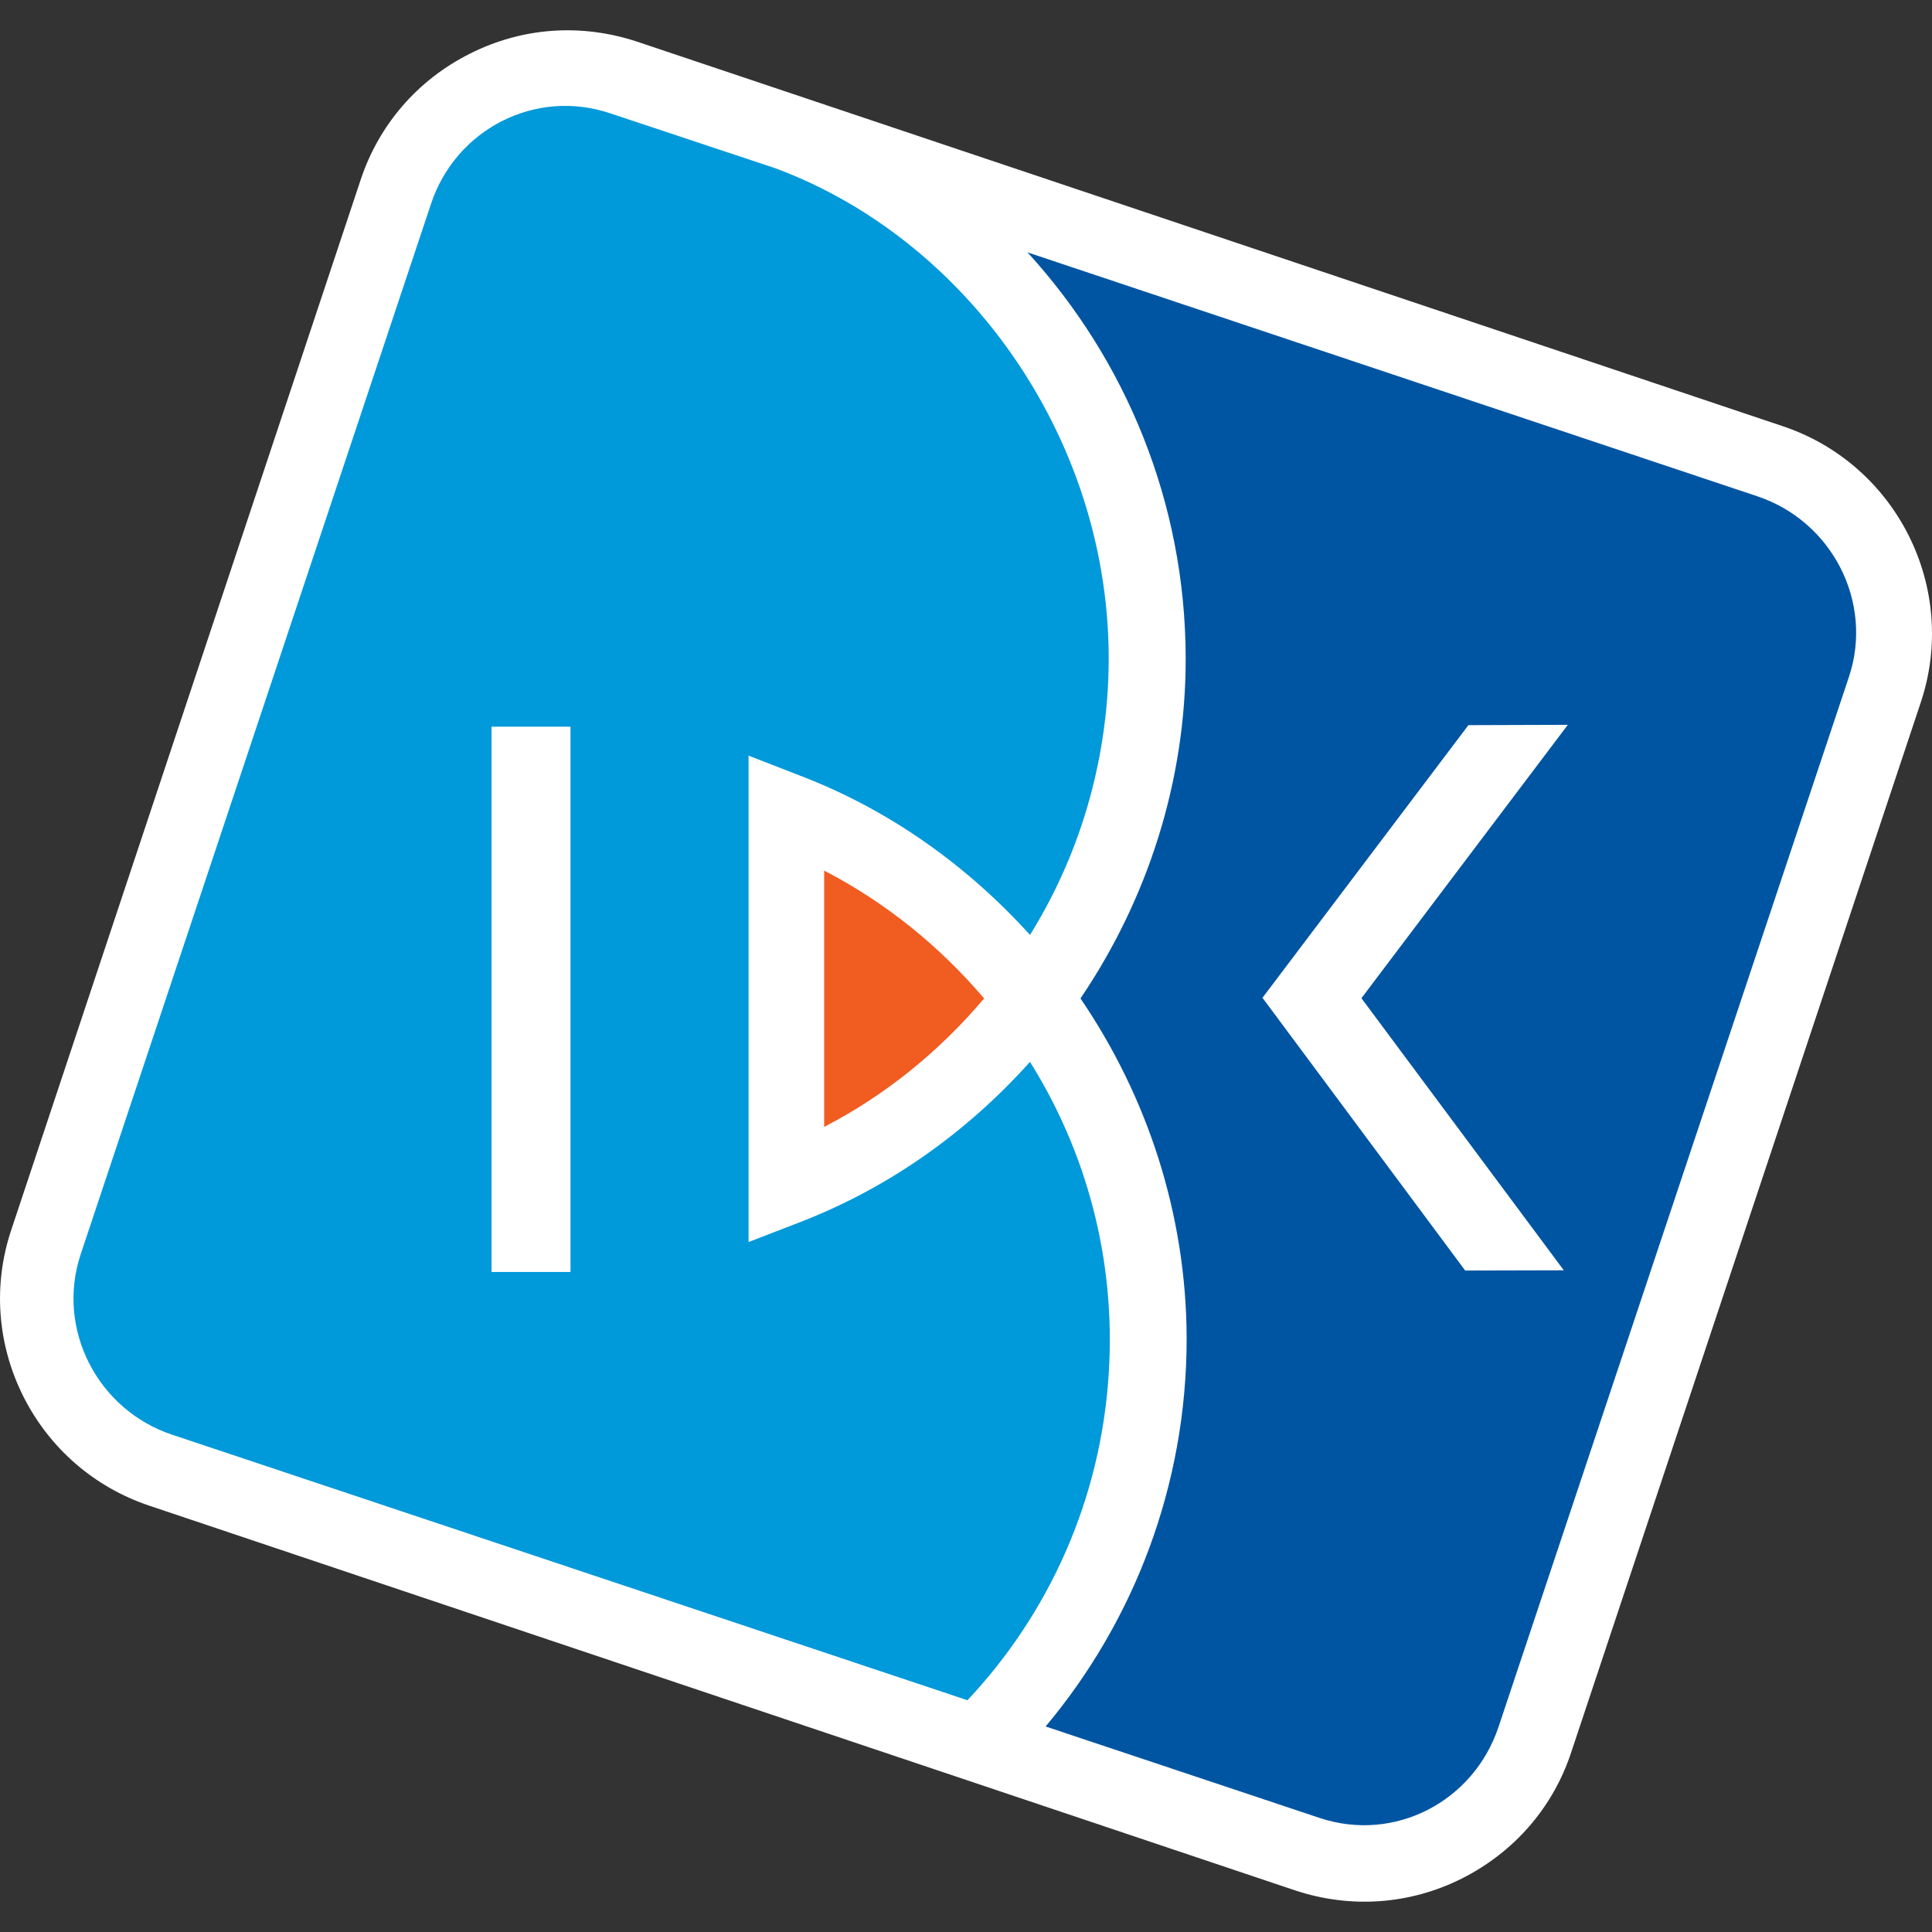 <svg width="24" height="24" viewBox="0 0 24 24" fill="none" xmlns="http://www.w3.org/2000/svg">
<rect x="0" y="0" width="24" height="24" fill="#333333" stroke="none"/>
<g clip-path="url(#clip0_45_4179)">
<path d="M5.839 0.666C5.191 0.99 4.708 1.546 4.48 2.234L0.141 15.275C-0.089 15.96 -0.036 16.698 0.291 17.349C0.615 17.992 1.172 18.476 1.857 18.705L16.088 23.483C16.778 23.712 17.514 23.66 18.161 23.335C18.809 23.008 19.293 22.454 19.519 21.765L23.86 8.727C24.335 7.307 23.562 5.766 22.142 5.293L7.913 0.517C7.222 0.289 6.49 0.338 5.839 0.666Z" fill="white"/>
<path d="M12.795 13.191C12.022 14.053 11.058 14.749 9.941 15.181L9.299 15.429V9.387L9.933 9.633C11.052 10.06 12.018 10.756 12.795 11.614C13.348 10.724 13.691 9.692 13.761 8.57C13.937 5.673 12.123 3.015 9.631 2.09L7.575 1.406C6.647 1.096 5.66 1.608 5.354 2.533L1.002 15.582C0.693 16.511 1.214 17.518 2.143 17.824L12.018 21.121C13.025 20.051 13.678 18.632 13.774 17.05C13.861 15.638 13.493 14.306 12.795 13.191ZM7.087 15.801H6.106V9.027H7.087V15.801Z" fill="#0099DA"/>
<path d="M12.225 12.403C11.674 11.756 11.007 11.213 10.238 10.815V13.999C11.007 13.601 11.678 13.051 12.225 12.403Z" fill="#F15C21"/>
<path d="M21.827 6.164L12.764 3.135C13.981 4.467 14.726 6.238 14.729 8.177C14.731 9.71 14.253 11.176 13.422 12.403C14.256 13.626 14.737 15.091 14.741 16.624C14.742 18.454 14.084 20.141 12.989 21.447L16.392 22.583C17.323 22.893 18.305 22.381 18.615 21.453L22.969 8.406C23.277 7.478 22.756 6.472 21.827 6.164ZM19.426 15.78L18.201 15.783L15.683 12.395L18.241 9.008L19.476 9.004L16.912 12.4L19.426 15.78Z" fill="#0055A2"/>
</g>
<defs>
<clipPath id="clip0_45_4179">
<rect width="24" height="24" fill="white"/>
</clipPath>
</defs>
</svg>
